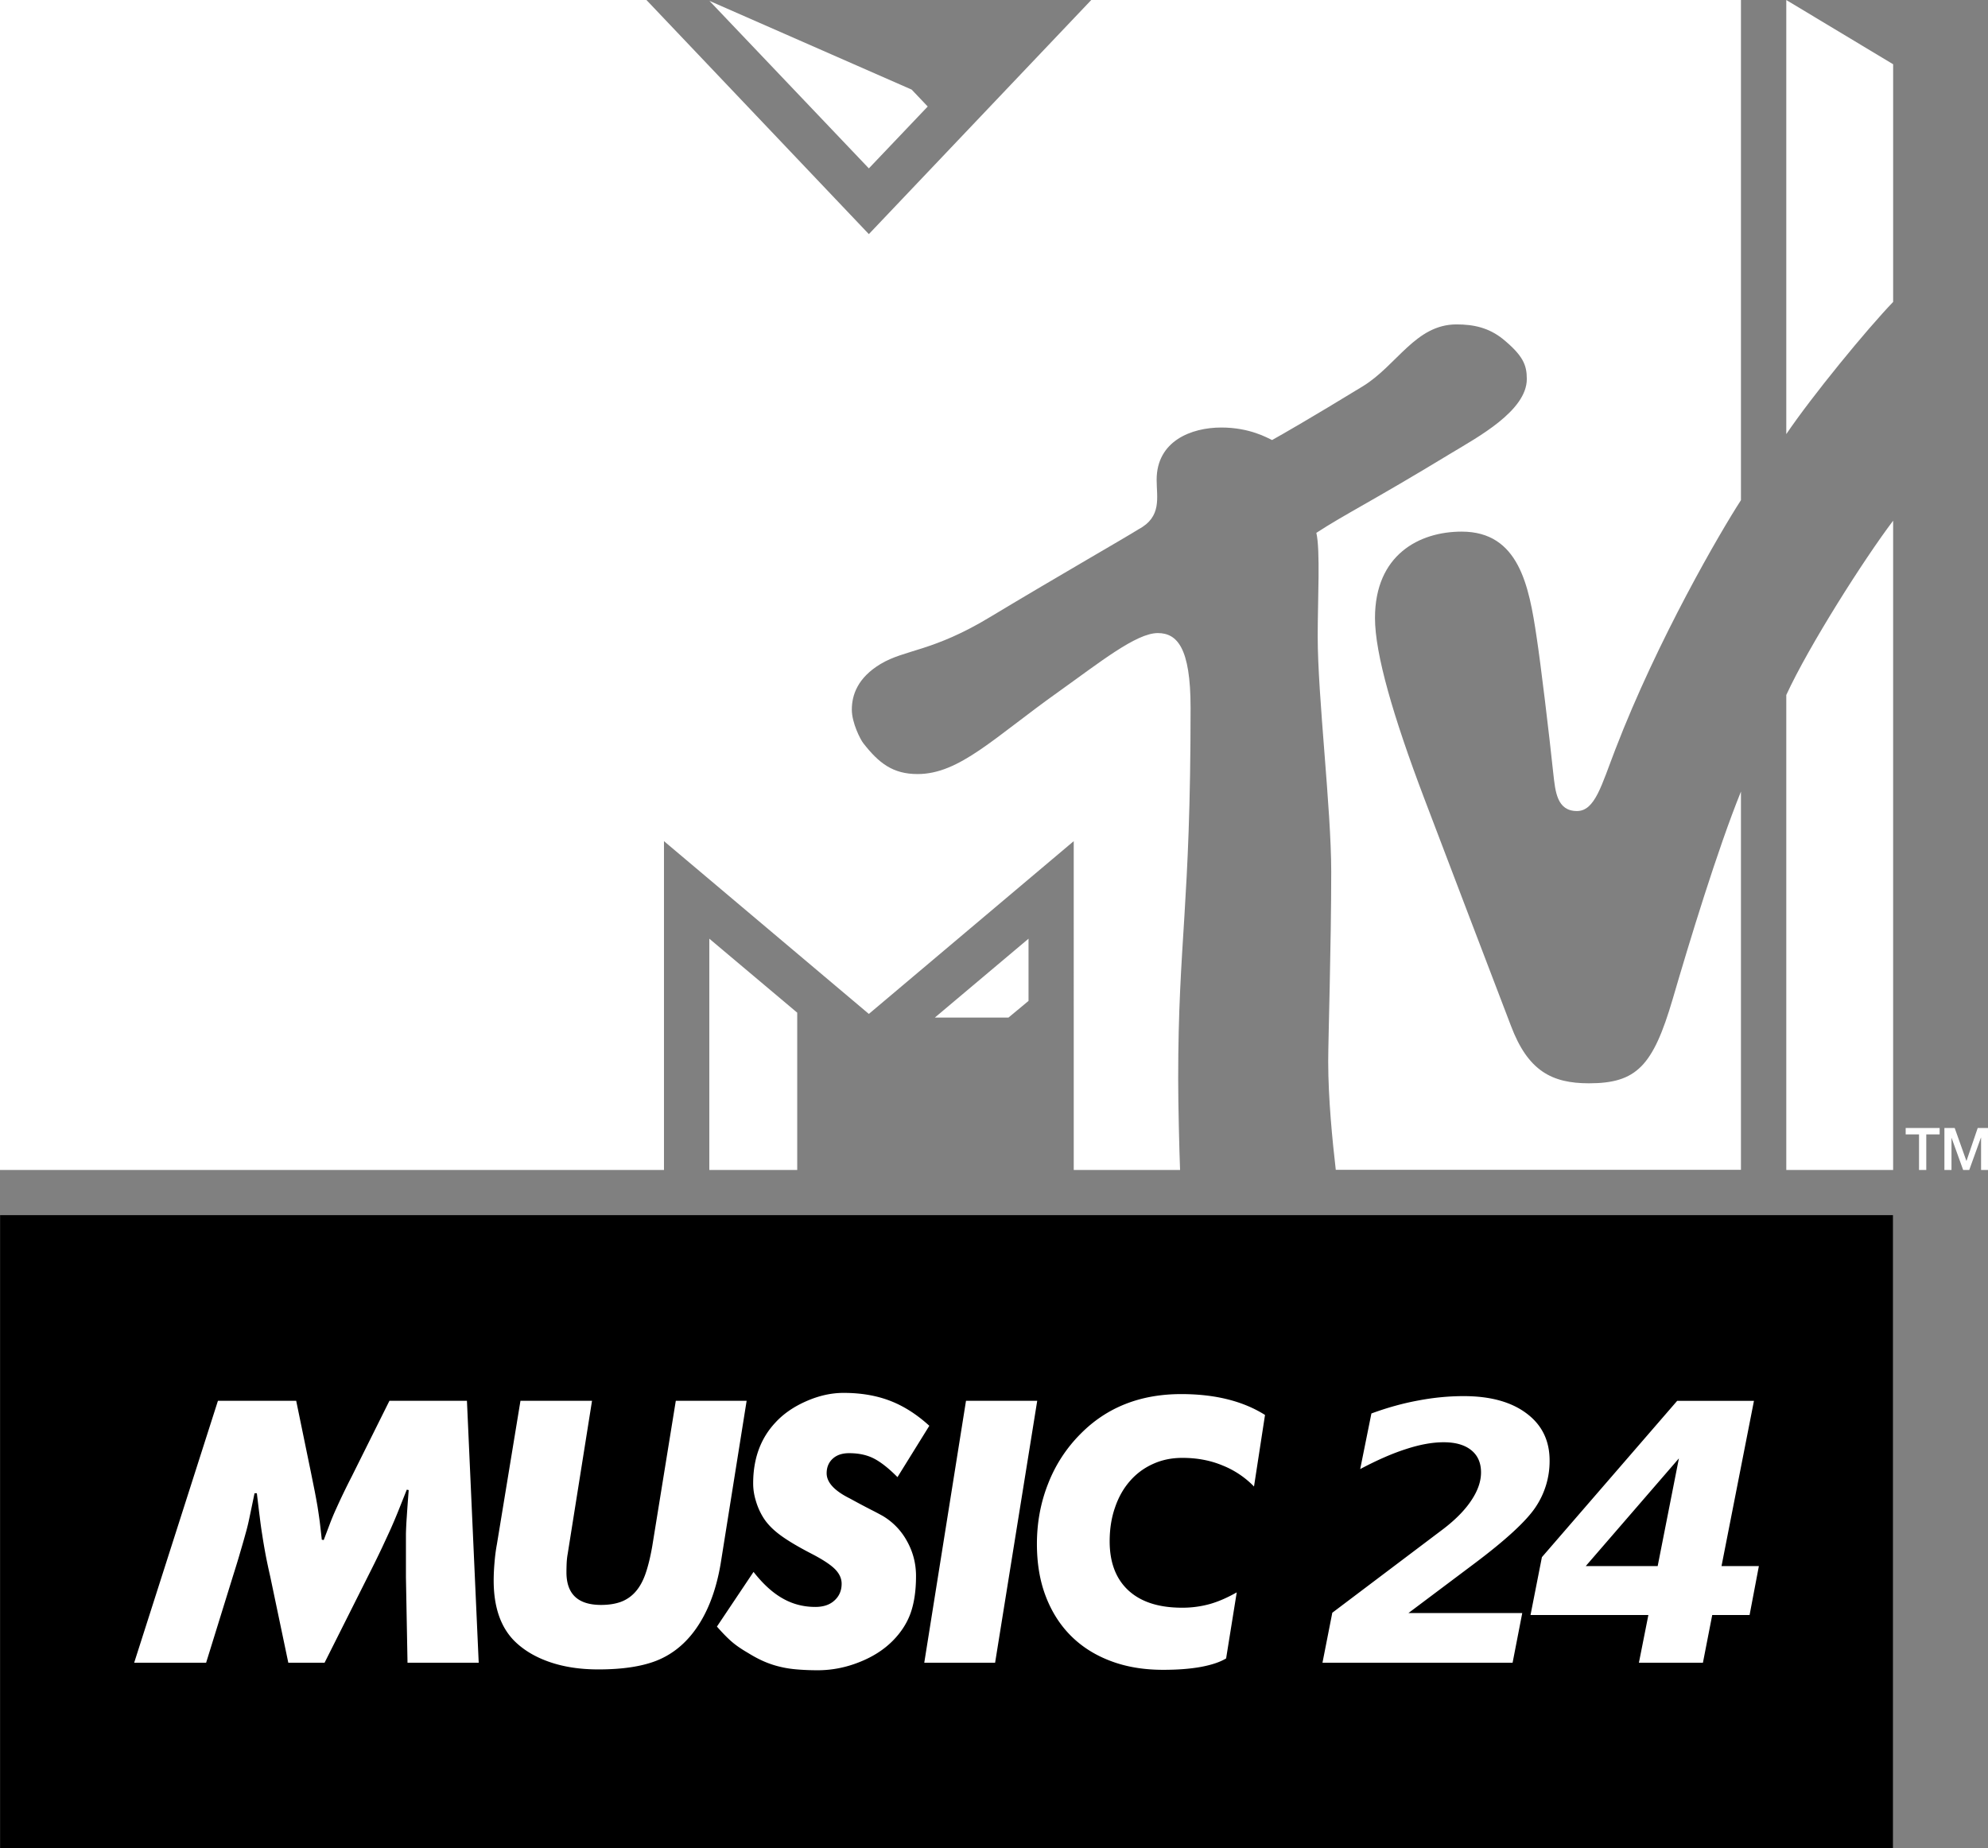 <svg xmlns="http://www.w3.org/2000/svg" height="557.74" width="599.984" viewBox="0 0 158.746 147.569"><rect x="0" y="0" width="158.746" height="147.569" fill="#808080" stroke="none"/><g fill="#fff" stroke-width=".265"><path d="M106.666 93.426c-.27-2.34-.606-5.7-.606-8.65 0-1.84.241-9.222.241-15.175 0-5.022-1.08-13.944-1.08-18.791 0-2.916.217-6.871-.108-8.26 2.323-1.514 4.36-2.471 10.76-6.358 2.077-1.257 6.046-3.376 6.046-5.927 0-1.132-.309-1.876-1.916-3.199-1.135-.904-2.336-1.161-3.698-1.161-3.268 0-4.752 3.268-7.48 4.94-4.183 2.553-6.398 3.82-7.247 4.294-.352-.161-1.77-1-4.051-1-2.387 0-5.167 1.066-5.167 4.172 0 1.416.44 2.956-1.45 3.956-1.06.674-6.26 3.643-11.8 6.977-4.65 2.82-6.82 2.593-8.8 3.781-1.81 1.092-2.29 2.455-2.29 3.643 0 1.053.68 2.376.91 2.672 1.25 1.606 2.37 2.472 4.34 2.472 3.35 0 6.11-2.916 11.28-6.589 3.22-2.294 6.17-4.669 7.9-4.669 1.54 0 2.62 1.161 2.62 5.953 0 16.023-.99 18.56-.99 29.679 0 2 .09 5.7.15 7.24h-8.49V67.169L69.38 80.966 53.02 67.169v26.257H0V0h51.62l17.76 18.695L87.14 0h51.879v39.941c-1.646 2.537-6.654 11.123-10.028 19.897-1.108 2.86-1.622 4.926-3.066 4.926-1.606 0-1.728-1.566-1.889-2.984-.323-3.077-1.011-8.813-1.336-10.92-.606-4.09-1.419-8.408-5.98-8.408-3.389 0-6.924 1.849-6.924 6.898 0 2.86 1.444 7.842 3.926 14.388.974 2.579 6.17 16.198 6.927 18.168 1.363 3.62 3.278 4.6 6.234 4.6 3.807 0 5.117-1.39 6.683-6.719 1.323-4.535 3.577-11.946 5.453-16.576v30.205h-32.358zm44.505-51.85v51.85h-8.532v-37.93c1.823-3.956 6.223-10.866 8.532-13.917m-8.532-6.911V.002l8.532 5.129v18.98c-2.106 2.186-6.479 7.52-8.532 10.554M74.08 8.506l-4.7 4.94L56.65.069 72.8 7.156l1.28 1.349zm.57 72.75h5.88l1.6-1.33v-4.968zm-18.01 12.17h7.02v-12.56l-7.02-5.908zM152.172 90.076v.51h1.066v2.84h.579v-2.84h1.067v-.51zm3.093 0v3.35h.566v-2.58l.931 2.58h.487l.931-2.58h.013v2.58h.553v-3.35h-.822l-.892 2.62h-.013l-.932-2.62z"/></g><path d="M.008 97.035v50.534h151.148V97.035z" stroke-width=".265"/><path style="line-height:1.25;-inkscape-font-specification:'DejaVu Sans Bold Italic'" d="M67.366 111.228c-.988 0-1.98.221-2.99.667-1.003.44-1.829 1.01-2.477 1.722-1.17 1.258-1.757 2.87-1.757 4.842 0 .458.07.926.22 1.408.141.48.344.926.593 1.325.297.476.743.944 1.354 1.395.606.446 1.444.944 2.507 1.492.88.456 1.504.867 1.86 1.224.35.355.53.743.53 1.164 0 .54-.186.985-.565 1.33-.374.351-.885.523-1.54.523-.938 0-1.81-.225-2.6-.677-.803-.451-1.575-1.157-2.33-2.12l-2.923 4.366c.422.48.802.874 1.147 1.176.345.304.79.612 1.336.928.44.273.863.499 1.271.677.41.177.831.32 1.26.421.427.107.885.179 1.384.22.486.041 1.034.066 1.646.066 1.129 0 2.24-.214 3.331-.65 1.082-.426 1.973-1.003 2.67-1.709.664-.671 1.14-1.414 1.426-2.221.283-.809.427-1.79.427-2.942 0-1.01-.244-1.937-.725-2.797a5.253 5.253 0 0 0-1.948-2.014 26.87 26.87 0 0 0-.957-.505 64.791 64.791 0 0 1-1.652-.88c-1.235-.612-1.854-1.284-1.854-2.015 0-.48.167-.872.487-1.164.328-.297.762-.438 1.308-.438.73 0 1.373.128 1.931.403.552.273 1.2.772 1.93 1.51l2.543-4.1c-1.004-.915-2.049-1.58-3.137-1.997-1.094-.421-2.33-.63-3.706-.63zm26.958.096c-3.266 0-5.947 1.057-8.037 3.174a11.498 11.498 0 0 0-2.59 3.974c-.602 1.515-.897 3.124-.897 4.817 0 1.552.232 2.948.706 4.184.47 1.23 1.141 2.287 2.008 3.153.868.868 1.925 1.54 3.173 2.01 1.248.474 2.644.706 4.194.706 1.153 0 2.157-.076 3.017-.233.856-.16 1.527-.385 2.01-.677l.848-5.275c-.735.416-1.443.73-2.137.928a8.162 8.162 0 0 1-2.23.297c-1.866 0-3.29-.464-4.288-1.385-.993-.92-1.492-2.227-1.492-3.92 0-.986.144-1.89.43-2.705.278-.819.676-1.52 1.186-2.101a5.274 5.274 0 0 1 1.843-1.368c.712-.326 1.49-.486 2.352-.486 1.152 0 2.215.195 3.19.6a7.228 7.228 0 0 1 2.525 1.687l.879-5.715c-1.757-1.107-3.987-1.665-6.69-1.665zm22.553.162c-1.196 0-2.405.117-3.628.35-1.223.224-2.47.57-3.74 1.036l-.895 4.44c1.372-.728 2.604-1.265 3.697-1.61 1.092-.355 2.082-.532 2.969-.532.943 0 1.676.21 2.199.63.523.42.784 1.013.784 1.779 0 .718-.257 1.46-.77 2.227-.504.765-1.242 1.521-2.213 2.268l-8.893 6.71-.785 3.99h15.182l.77-3.963h-9.09l5.225-3.922c2.54-1.904 4.183-3.417 4.93-4.537a6.571 6.571 0 0 0 1.12-3.726c0-1.587-.611-2.839-1.834-3.754-1.223-.924-2.9-1.386-5.028-1.386zm-99.475.374l-6.689 20.917h5.745l2.17-7.004c.231-.73.42-1.348.563-1.853.148-.499.286-.975.409-1.427.131-.451.244-.925.345-1.43.107-.501.232-1.107.38-1.82h.184c.09.731.16 1.35.226 1.848.06.505.125.991.203 1.461.07.477.155.964.249 1.48.094.512.226 1.134.392 1.865l1.443 6.88h2.894l3.737-7.443c.357-.708.648-1.314.88-1.806.23-.495.445-.957.646-1.397.197-.44.393-.902.594-1.397.197-.493.435-1.086.708-1.776l.154.031c-.06.778-.113 1.496-.154 2.15a28.553 28.553 0 0 0-.066 1.336v3.487l.126 6.815h5.685l-.94-20.917h-6.189l-3.02 6.063a53.714 53.714 0 0 0-1.235 2.562c-.16.345-.308.7-.458 1.082-.141.38-.32.843-.534 1.412l-.154-.029c-.066-.589-.119-1.087-.172-1.496a48.791 48.791 0 0 0-.173-1.176 61.57 61.57 0 0 0-.219-1.195l-.316-1.568-1.164-5.655zm24.158 0l-1.883 11.464c-.09.482-.15.969-.19 1.461-.042.493-.066.97-.066 1.427 0 2.096.546 3.695 1.634 4.805.737.737 1.675 1.302 2.828 1.7 1.152.398 2.447.593 3.896.593 1.901 0 3.44-.23 4.617-.687 1.17-.458 2.168-1.226 2.983-2.293 1.07-1.404 1.788-3.227 2.167-5.467l2.074-13.003h-5.656l-1.882 11.62c-.15.86-.328 1.585-.536 2.186-.207.594-.474 1.074-.802 1.444a2.88 2.88 0 0 1-1.158.802c-.458.166-.98.248-1.587.248-1.847 0-2.767-.866-2.767-2.606 0-.232.006-.47.016-.721.013-.255.037-.493.079-.725l1.947-12.248zm35.577 0l-3.333 20.917h5.657l3.363-20.917zm56.787.005l-10.799 12.479-.91 4.622h9.411l-.756 3.81h5.112l.743-3.81h2.983l.742-3.908h-2.983l2.59-13.193zm.14 4.593l-1.695 8.6h-5.743z" font-style="italic" font-weight="700" font-size="36.968" font-family="DejaVu Sans" letter-spacing="-3.969" word-spacing="0" fill="#fff" stroke-width=".205"/></svg>